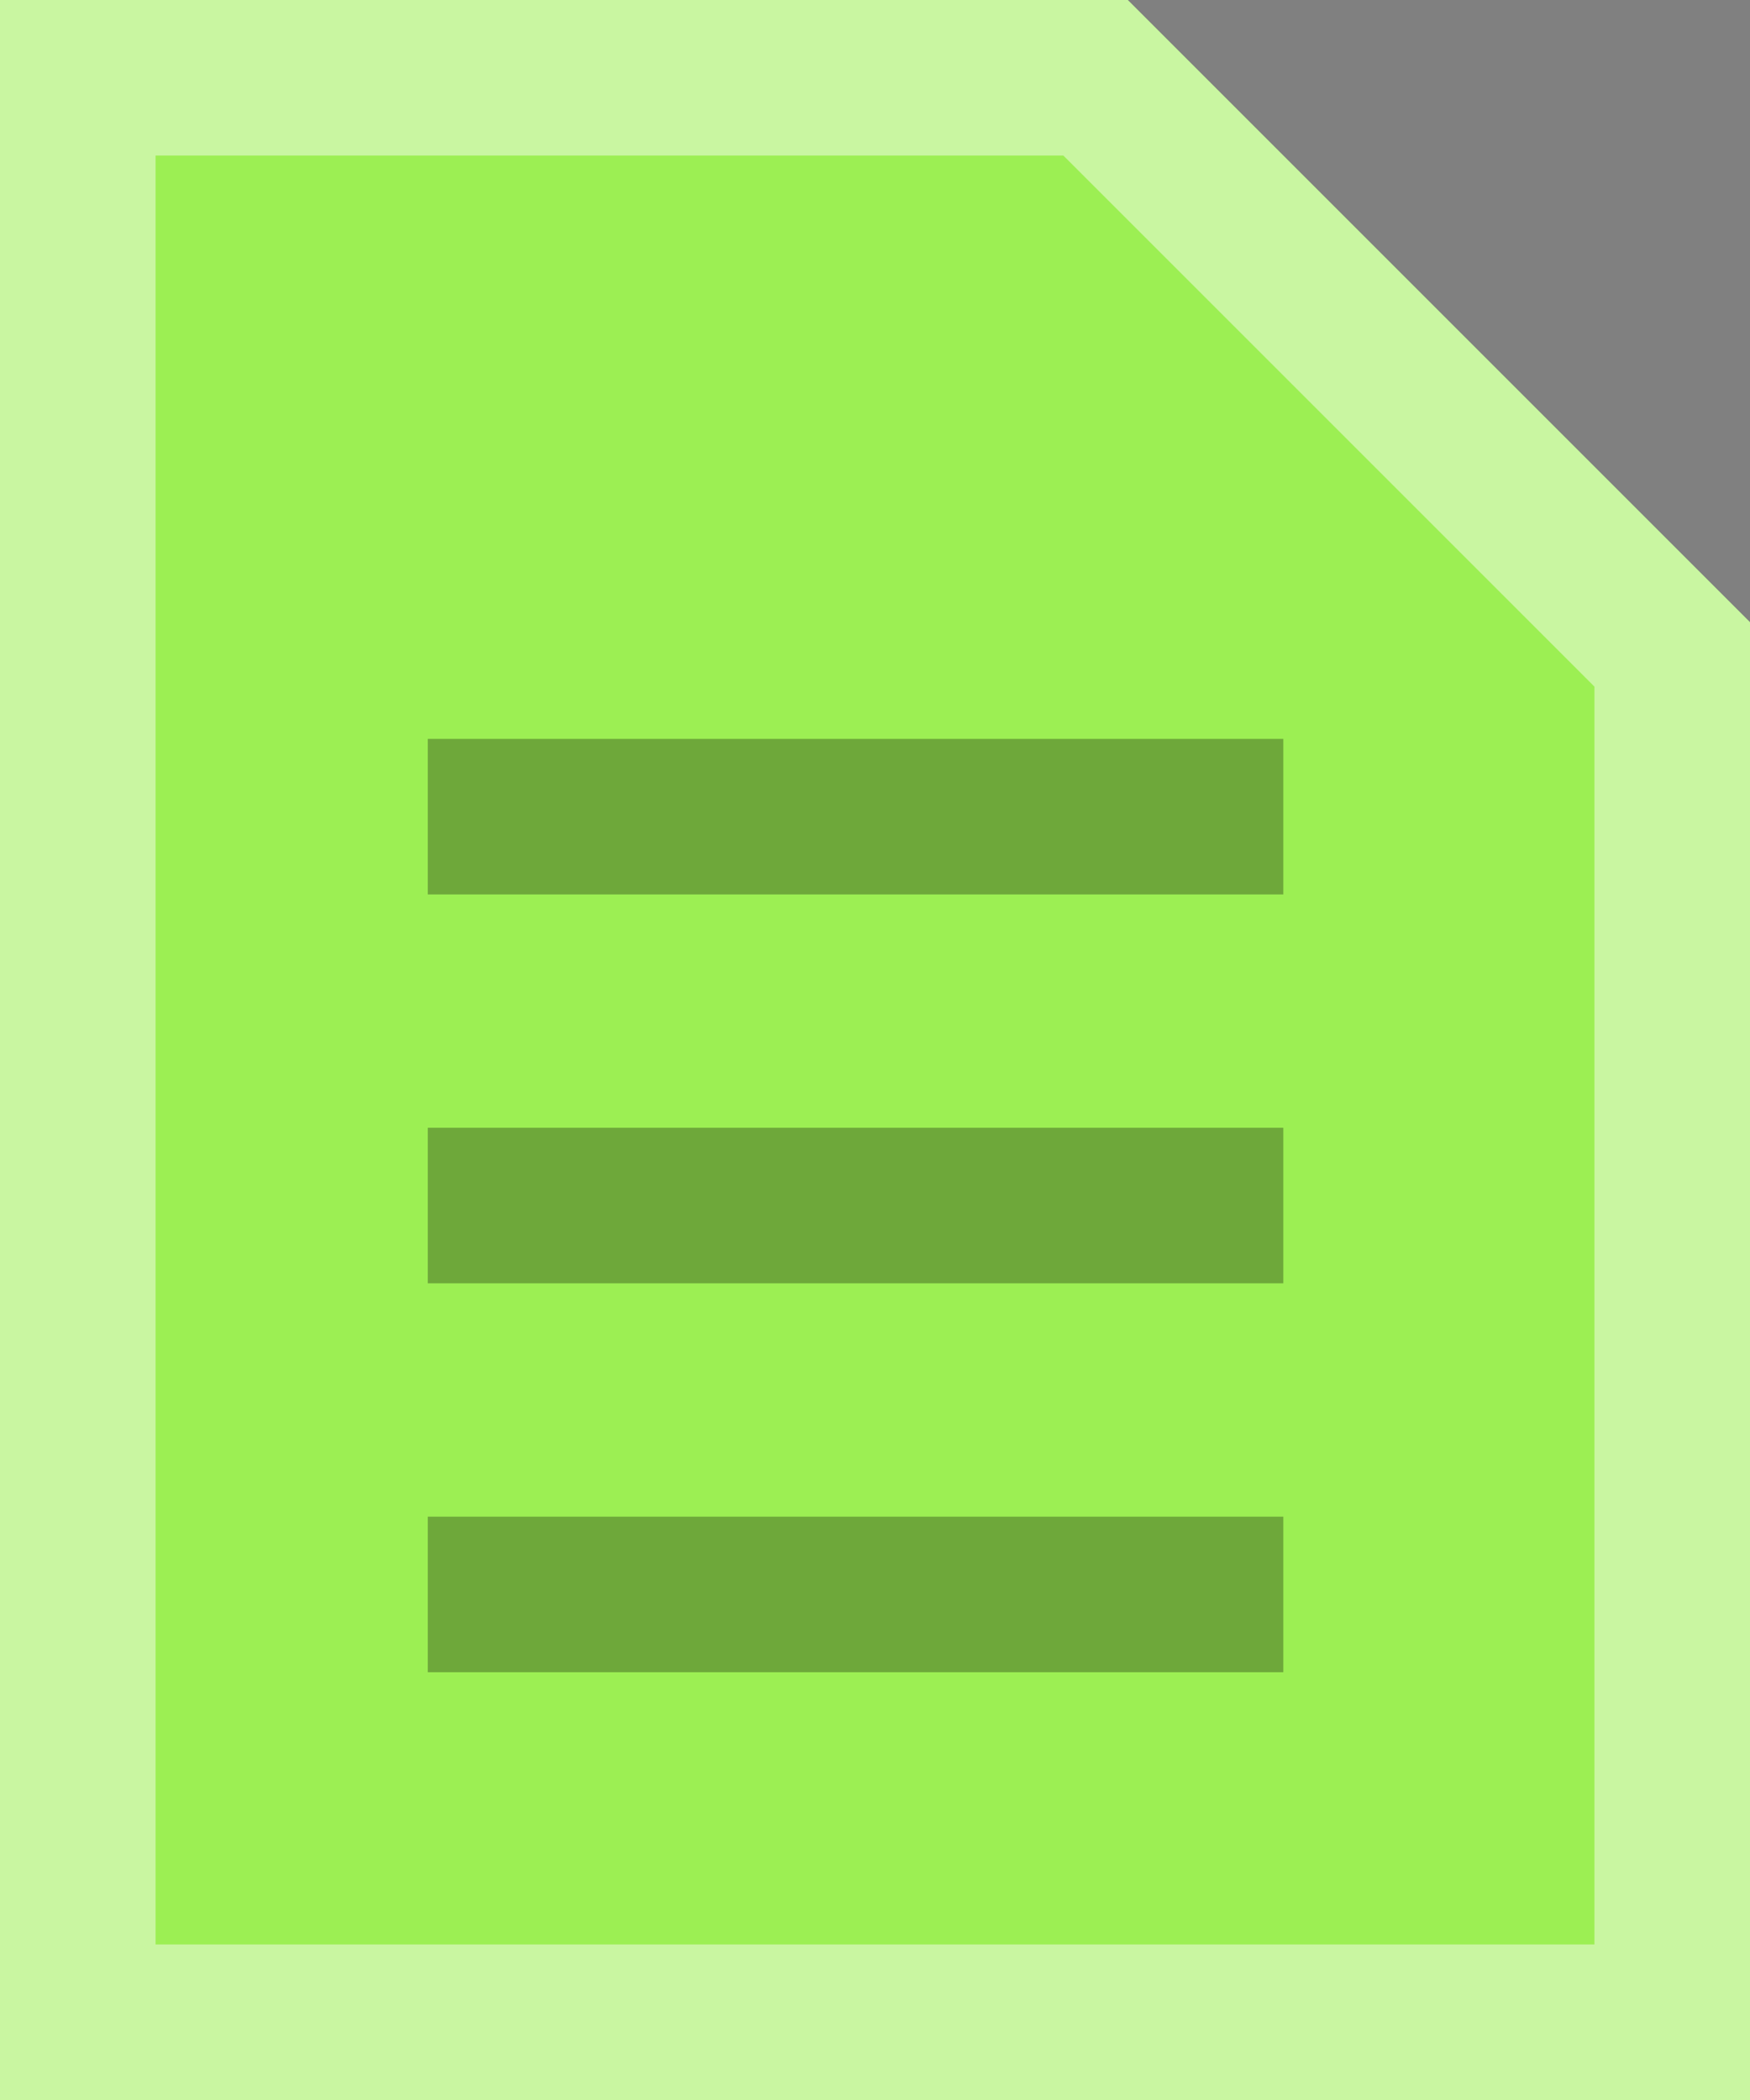 <svg width="45px" height="54px" viewBox="0 0 45 54" xmlns="http://www.w3.org/2000/svg" cl-svg="1533181841992"><rect x="0" y="0" width="45" height="54" fill="#808080" stroke="none"/><defs><polygon id="icon-pug-path-1" points="0 3.55271368e-15 0 54 45 54 45 16 29 0"/></defs><g stroke="none" stroke-width="1" fill="none" fill-rule="evenodd"><g><g><use fill="#9CEF53" fill-rule="evenodd" href="#icon-pug-path-1"/><path stroke-opacity="0.455" stroke="#FFFFFF" stroke-width="4" d="M2,2 L28.172,2 L43,16.828 L43,52 L2,52 L2,2 Z"/></g><path d="M11,19 L33,19 L33,23 L11,23 L11,19 Z M11,29 L33,29 L33,33 L11,33 L11,29 Z M11,39 L33,39 L33,43 L11,43 L11,39 Z" fill-opacity="0.3" fill="#000000"/></g></g></svg>